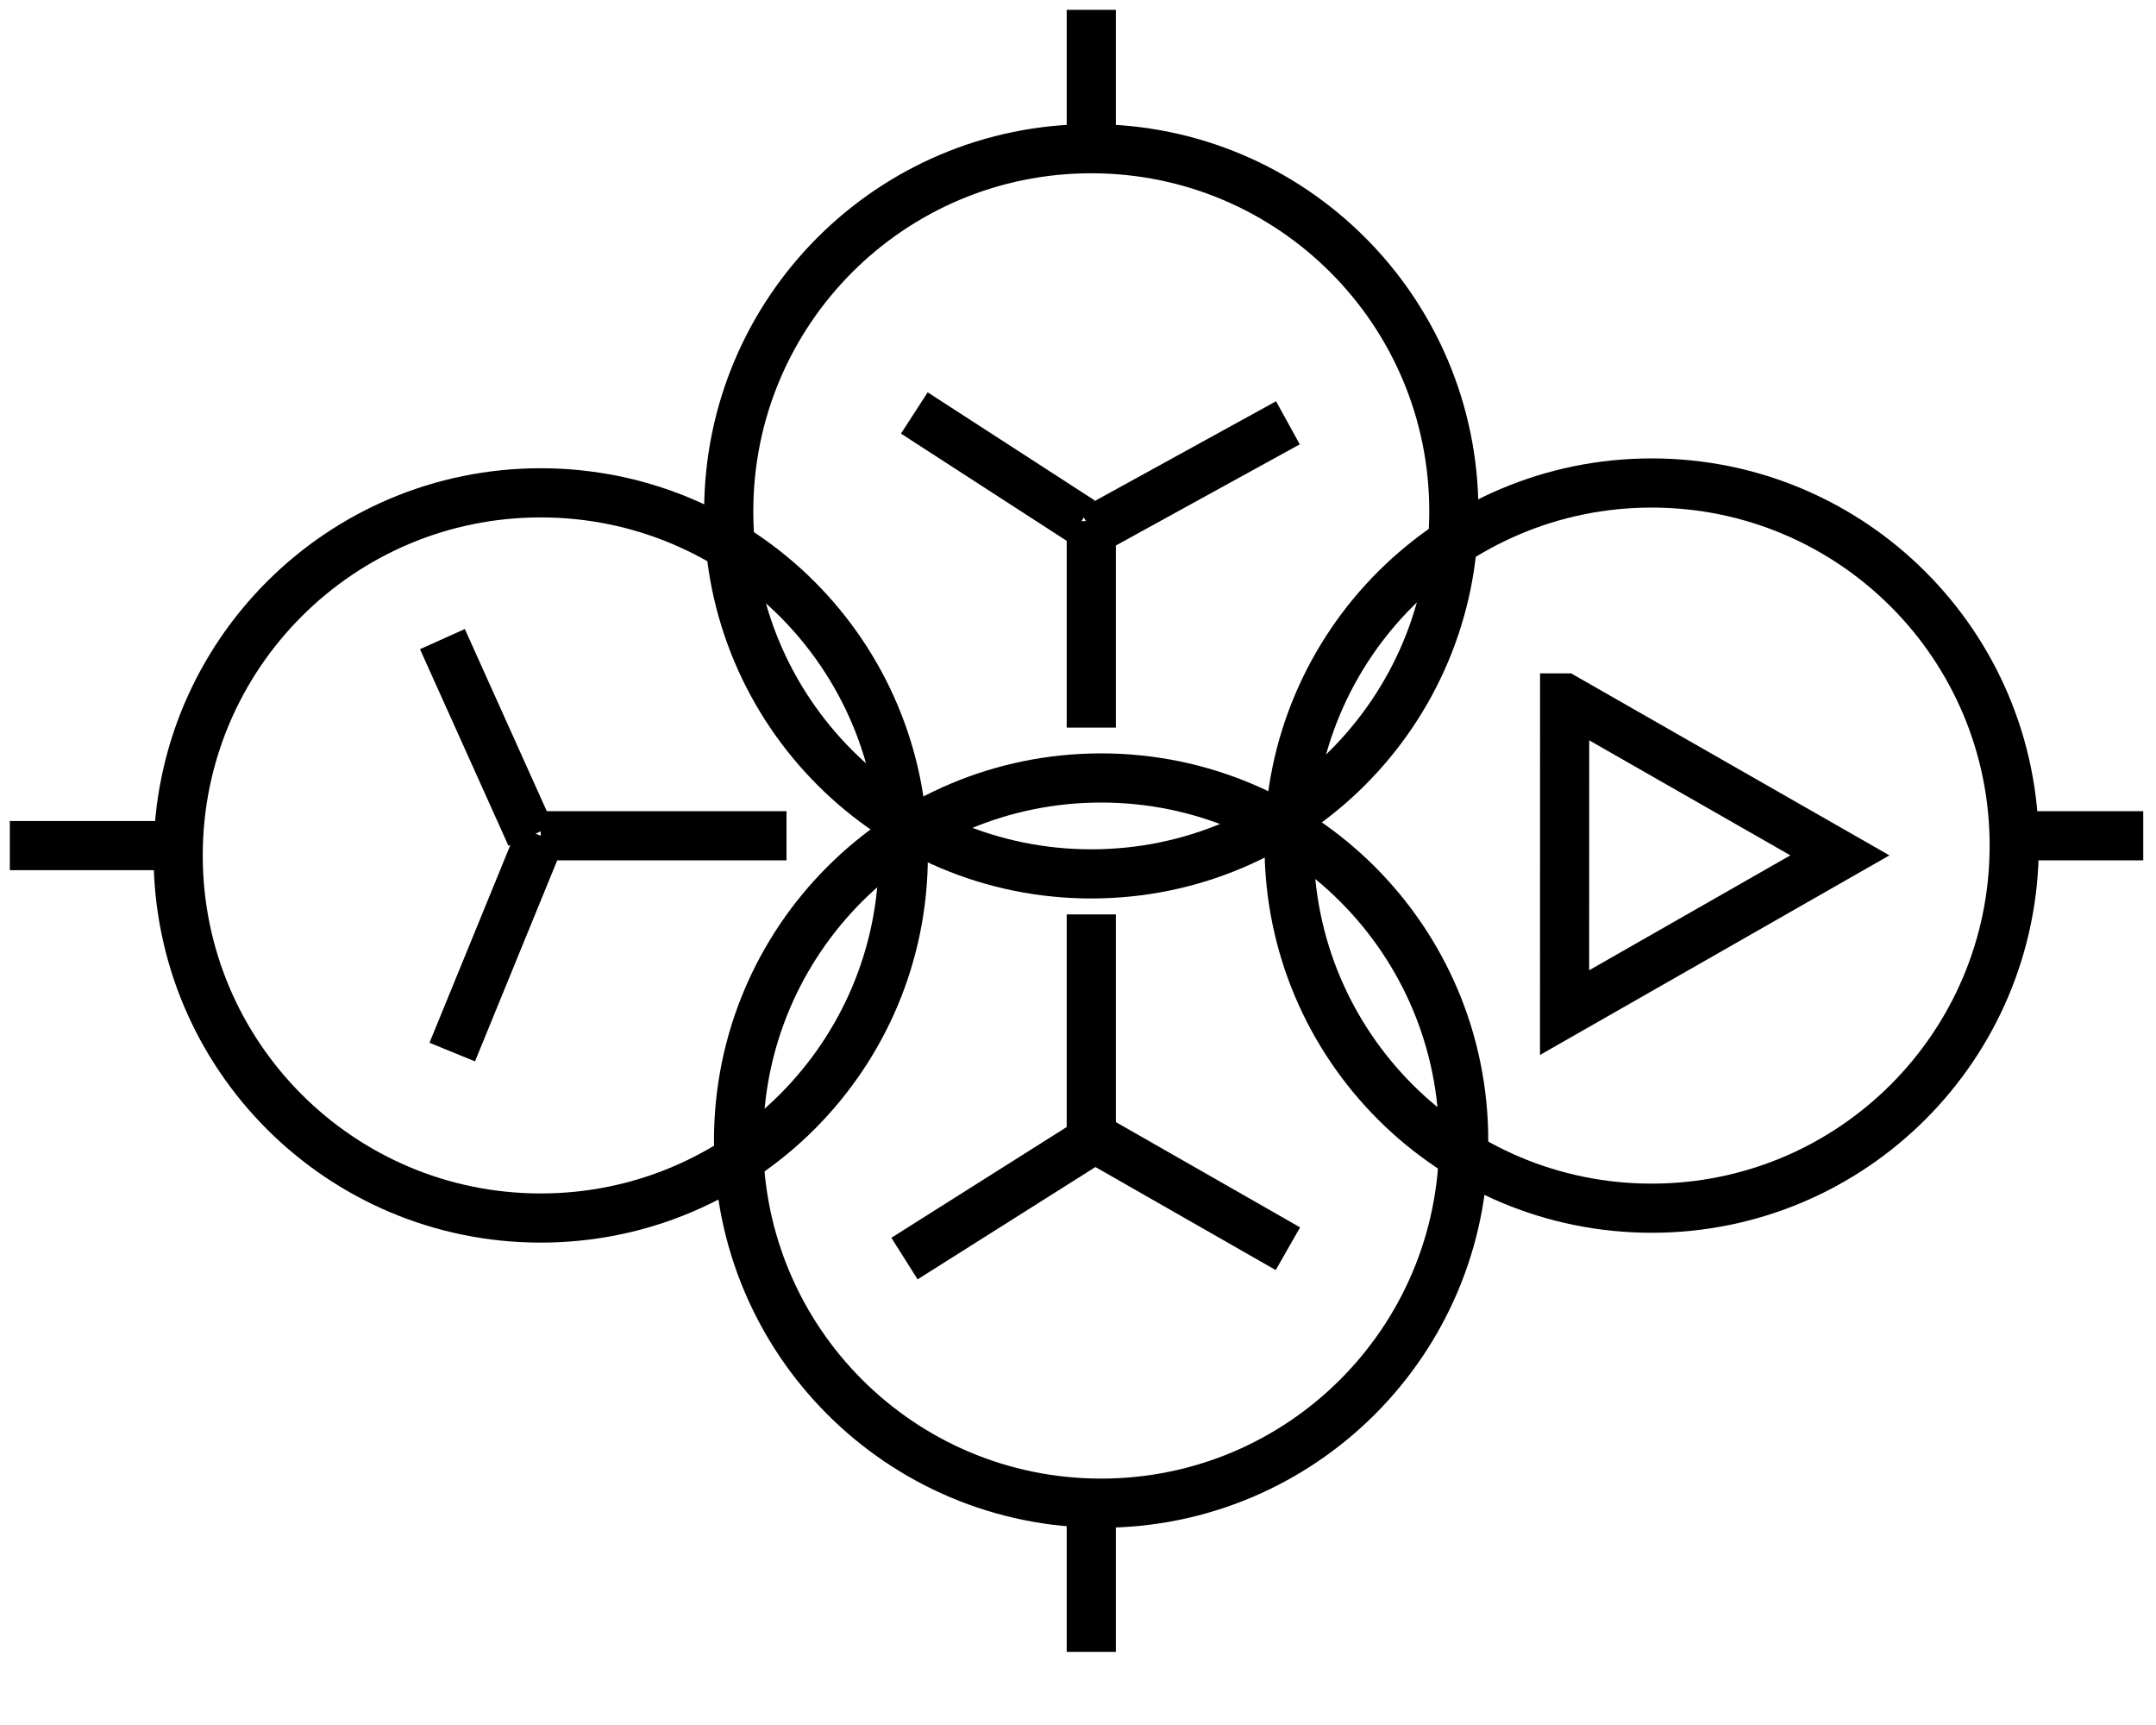 <svg data-v-9833e8b2="" version="1.1" xmlns="http://www.w3.org/2000/svg" xmlns:xlink="http://www.w3.org/1999/xlink" width="25" height="20"><g data-v-9833e8b2=""><path data-v-9833e8b2="" transform="scale(0.114)" fill="none" stroke="currentColor" paint-order="fill stroke markers" d="m18.122,87c0,-20.375 16.503,-36.878 36.878,-36.878c20.375,0 36.878,16.503 36.878,36.878c0,20.375 -16.503,36.878 -36.878,36.878c-20.375,0 -36.878,-16.503 -36.878,-36.878z" stroke-width="5" stroke-miterlimit="10" stroke-dasharray=""></path><path data-v-9833e8b2="" transform="scale(0.114)" fill="none" stroke="currentColor" paint-order="fill stroke markers" d="m131.122,86c0,-20.375 16.503,-36.878 36.878,-36.878c20.375,0 36.878,16.503 36.878,36.878c0,20.375 -16.503,36.878 -36.878,36.878c-20.375,0 -36.878,-16.503 -36.878,-36.878z" stroke-width="5" stroke-miterlimit="10" stroke-dasharray=""></path><path data-v-9833e8b2="" transform="scale(0.114)" fill="none" stroke="currentColor" paint-order="fill stroke markers" d="m75.122,116c0,-20.375 16.503,-36.878 36.878,-36.878c20.375,0 36.878,16.503 36.878,36.878c0,20.375 -16.503,36.878 -36.878,36.878c-20.375,0 -36.878,-16.503 -36.878,-36.878z" stroke-width="5" stroke-miterlimit="10" stroke-dasharray=""></path><path data-v-9833e8b2="" transform="scale(0.114)" fill="none" stroke="currentColor" paint-order="fill stroke markers" d="m74.122,52c0,-20.375 16.503,-36.878 36.878,-36.878c20.375,0 36.878,16.503 36.878,36.878c0,20.375 -16.503,36.878 -36.878,36.878c-20.375,0 -36.878,-16.503 -36.878,-36.878z" stroke-width="5" stroke-miterlimit="10" stroke-dasharray=""></path><path data-v-9833e8b2="" transform="scale(0.114)" fill="none" stroke="currentColor" paint-order="fill stroke markers" d="m111,53l0,21" stroke-width="5" stroke-miterlimit="10" stroke-dasharray=""></path><path data-v-9833e8b2="" transform="scale(0.114)" fill="none" stroke="currentColor" paint-order="fill stroke markers" d="m111,54l20,-11" stroke-width="5" stroke-miterlimit="10" stroke-dasharray=""></path><path data-v-9833e8b2="" transform="scale(0.114)" fill="none" stroke="currentColor" paint-order="fill stroke markers" d="m110,53l-17,-11" stroke-width="5" stroke-miterlimit="10" stroke-dasharray=""></path><path data-v-9833e8b2="" transform="scale(0.114)" fill="none" stroke="currentColor" paint-order="fill stroke markers" d="m55,85l25,0" stroke-width="5" stroke-miterlimit="10" stroke-dasharray=""></path><path data-v-9833e8b2="" transform="scale(0.114)" fill="none" stroke="currentColor" paint-order="fill stroke markers" d="m55,85l-9,22" stroke-width="5" stroke-miterlimit="10" stroke-dasharray=""></path><path data-v-9833e8b2="" transform="scale(0.114)" fill="none" stroke="currentColor" paint-order="fill stroke markers" d="m54,85l-9,-20" stroke-width="5" stroke-miterlimit="10" stroke-dasharray=""></path><path data-v-9833e8b2="" transform="scale(0.114)" fill="none" stroke="currentColor" paint-order="fill stroke markers" d="m111,117l0,-24" stroke-width="5" stroke-miterlimit="10" stroke-dasharray=""></path><path data-v-9833e8b2="" transform="scale(0.114)" fill="none" stroke="currentColor" paint-order="fill stroke markers" d="m110,115l21,12" stroke-width="5" stroke-miterlimit="10" stroke-dasharray=""></path><path data-v-9833e8b2="" transform="scale(0.114)" fill="none" stroke="currentColor" paint-order="fill stroke markers" d="m111,116l-19,12" stroke-width="5" stroke-miterlimit="10" stroke-dasharray=""></path><path data-v-9833e8b2="" transform="scale(0.114)" fill="none" stroke="currentColor" paint-order="fill stroke markers" d="m159.149,70.987l27.996,16.006l-28.004,15.994l0.007,-32z" stroke-width="5" stroke-miterlimit="10" stroke-dasharray=""></path><path data-v-9833e8b2="" transform="scale(0.114)" fill="none" stroke="currentColor" paint-order="fill stroke markers" d="m111,153l0,15" stroke-width="5" stroke-miterlimit="10" stroke-dasharray=""></path><path data-v-9833e8b2="" transform="scale(0.114)" fill="none" stroke="currentColor" paint-order="fill stroke markers" d="m111,1l0,13" stroke-width="5" stroke-miterlimit="10" stroke-dasharray=""></path><path data-v-9833e8b2="" transform="scale(0.114)" fill="none" stroke="currentColor" paint-order="fill stroke markers" d="m205,85l13,0" stroke-width="5" stroke-miterlimit="10" stroke-dasharray=""></path><path data-v-9833e8b2="" transform="scale(0.114)" fill="none" stroke="currentColor" paint-order="fill stroke markers" d="m17,86l-16,0" stroke-width="5" stroke-miterlimit="10" stroke-dasharray=""></path></g></svg>